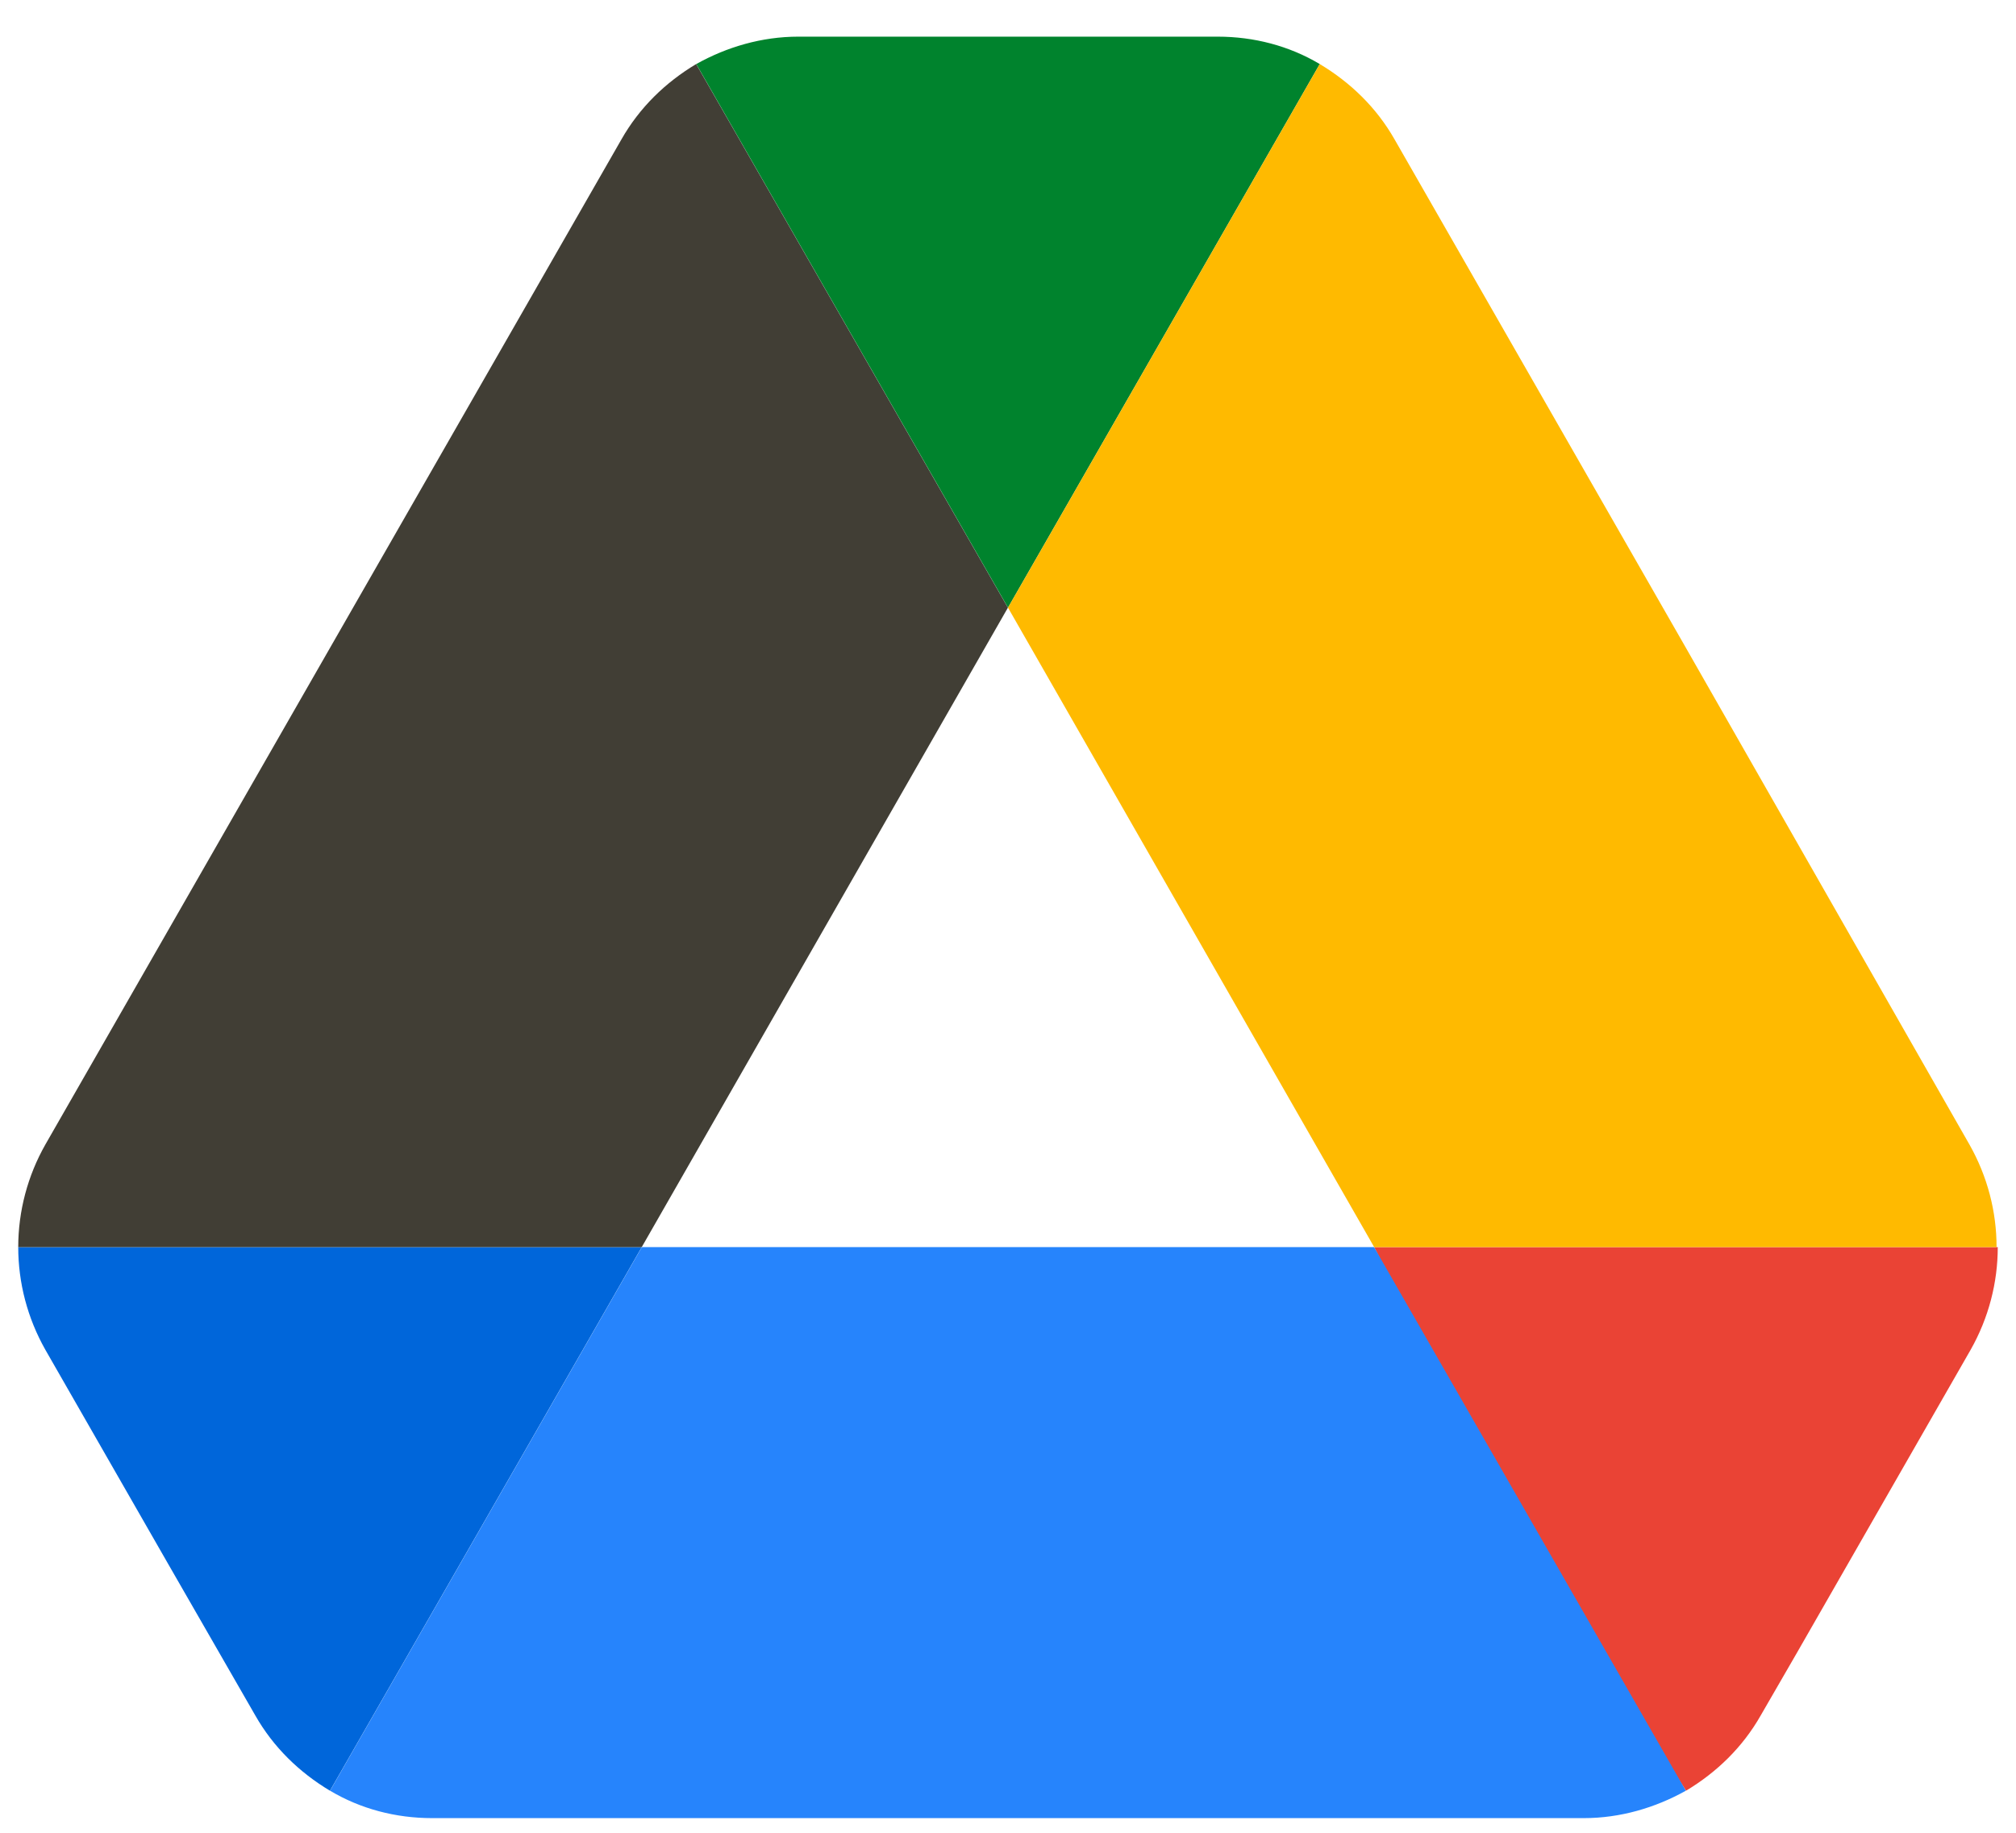 <svg width="22" height="20" viewBox="0 0 22 20" fill="none" xmlns="http://www.w3.org/2000/svg">
<path d="M1.832 17.061L2.785 18.718C2.983 19.067 3.267 19.341 3.601 19.541L7.003 13.609H0.199C0.199 13.995 0.298 14.382 0.496 14.731L1.832 17.061Z" fill="#0066DA"/>
<path d="M10.999 6.631L7.597 0.699C7.263 0.899 6.979 1.173 6.781 1.522L0.496 12.488C0.302 12.829 0.199 13.216 0.199 13.609H7.003L10.999 6.631Z" fill="#413E35"/>
<path d="M18.399 19.541C18.733 19.341 19.017 19.067 19.215 18.718L19.611 18.033L21.504 14.731C21.702 14.382 21.801 13.995 21.801 13.609H14.996L16.444 16.475L18.399 19.541Z" fill="#EA4335"/>
<path d="M11 6.631L14.402 0.699C14.068 0.5 13.684 0.4 13.288 0.4H8.711C8.315 0.4 7.932 0.512 7.598 0.699L11 6.631Z" fill="#00832D"/>
<path d="M14.995 13.609H7.004L3.602 19.541C3.936 19.74 4.319 19.84 4.715 19.84H17.284C17.68 19.84 18.063 19.728 18.397 19.541L14.995 13.609Z" fill="#2684FC"/>
<path d="M18.361 7.005L15.219 1.522C15.021 1.173 14.736 0.899 14.402 0.699L11 6.631L14.996 13.609H21.788C21.788 13.223 21.689 12.837 21.491 12.488L18.361 7.005Z" fill="#FFBA00"/>
</svg>
